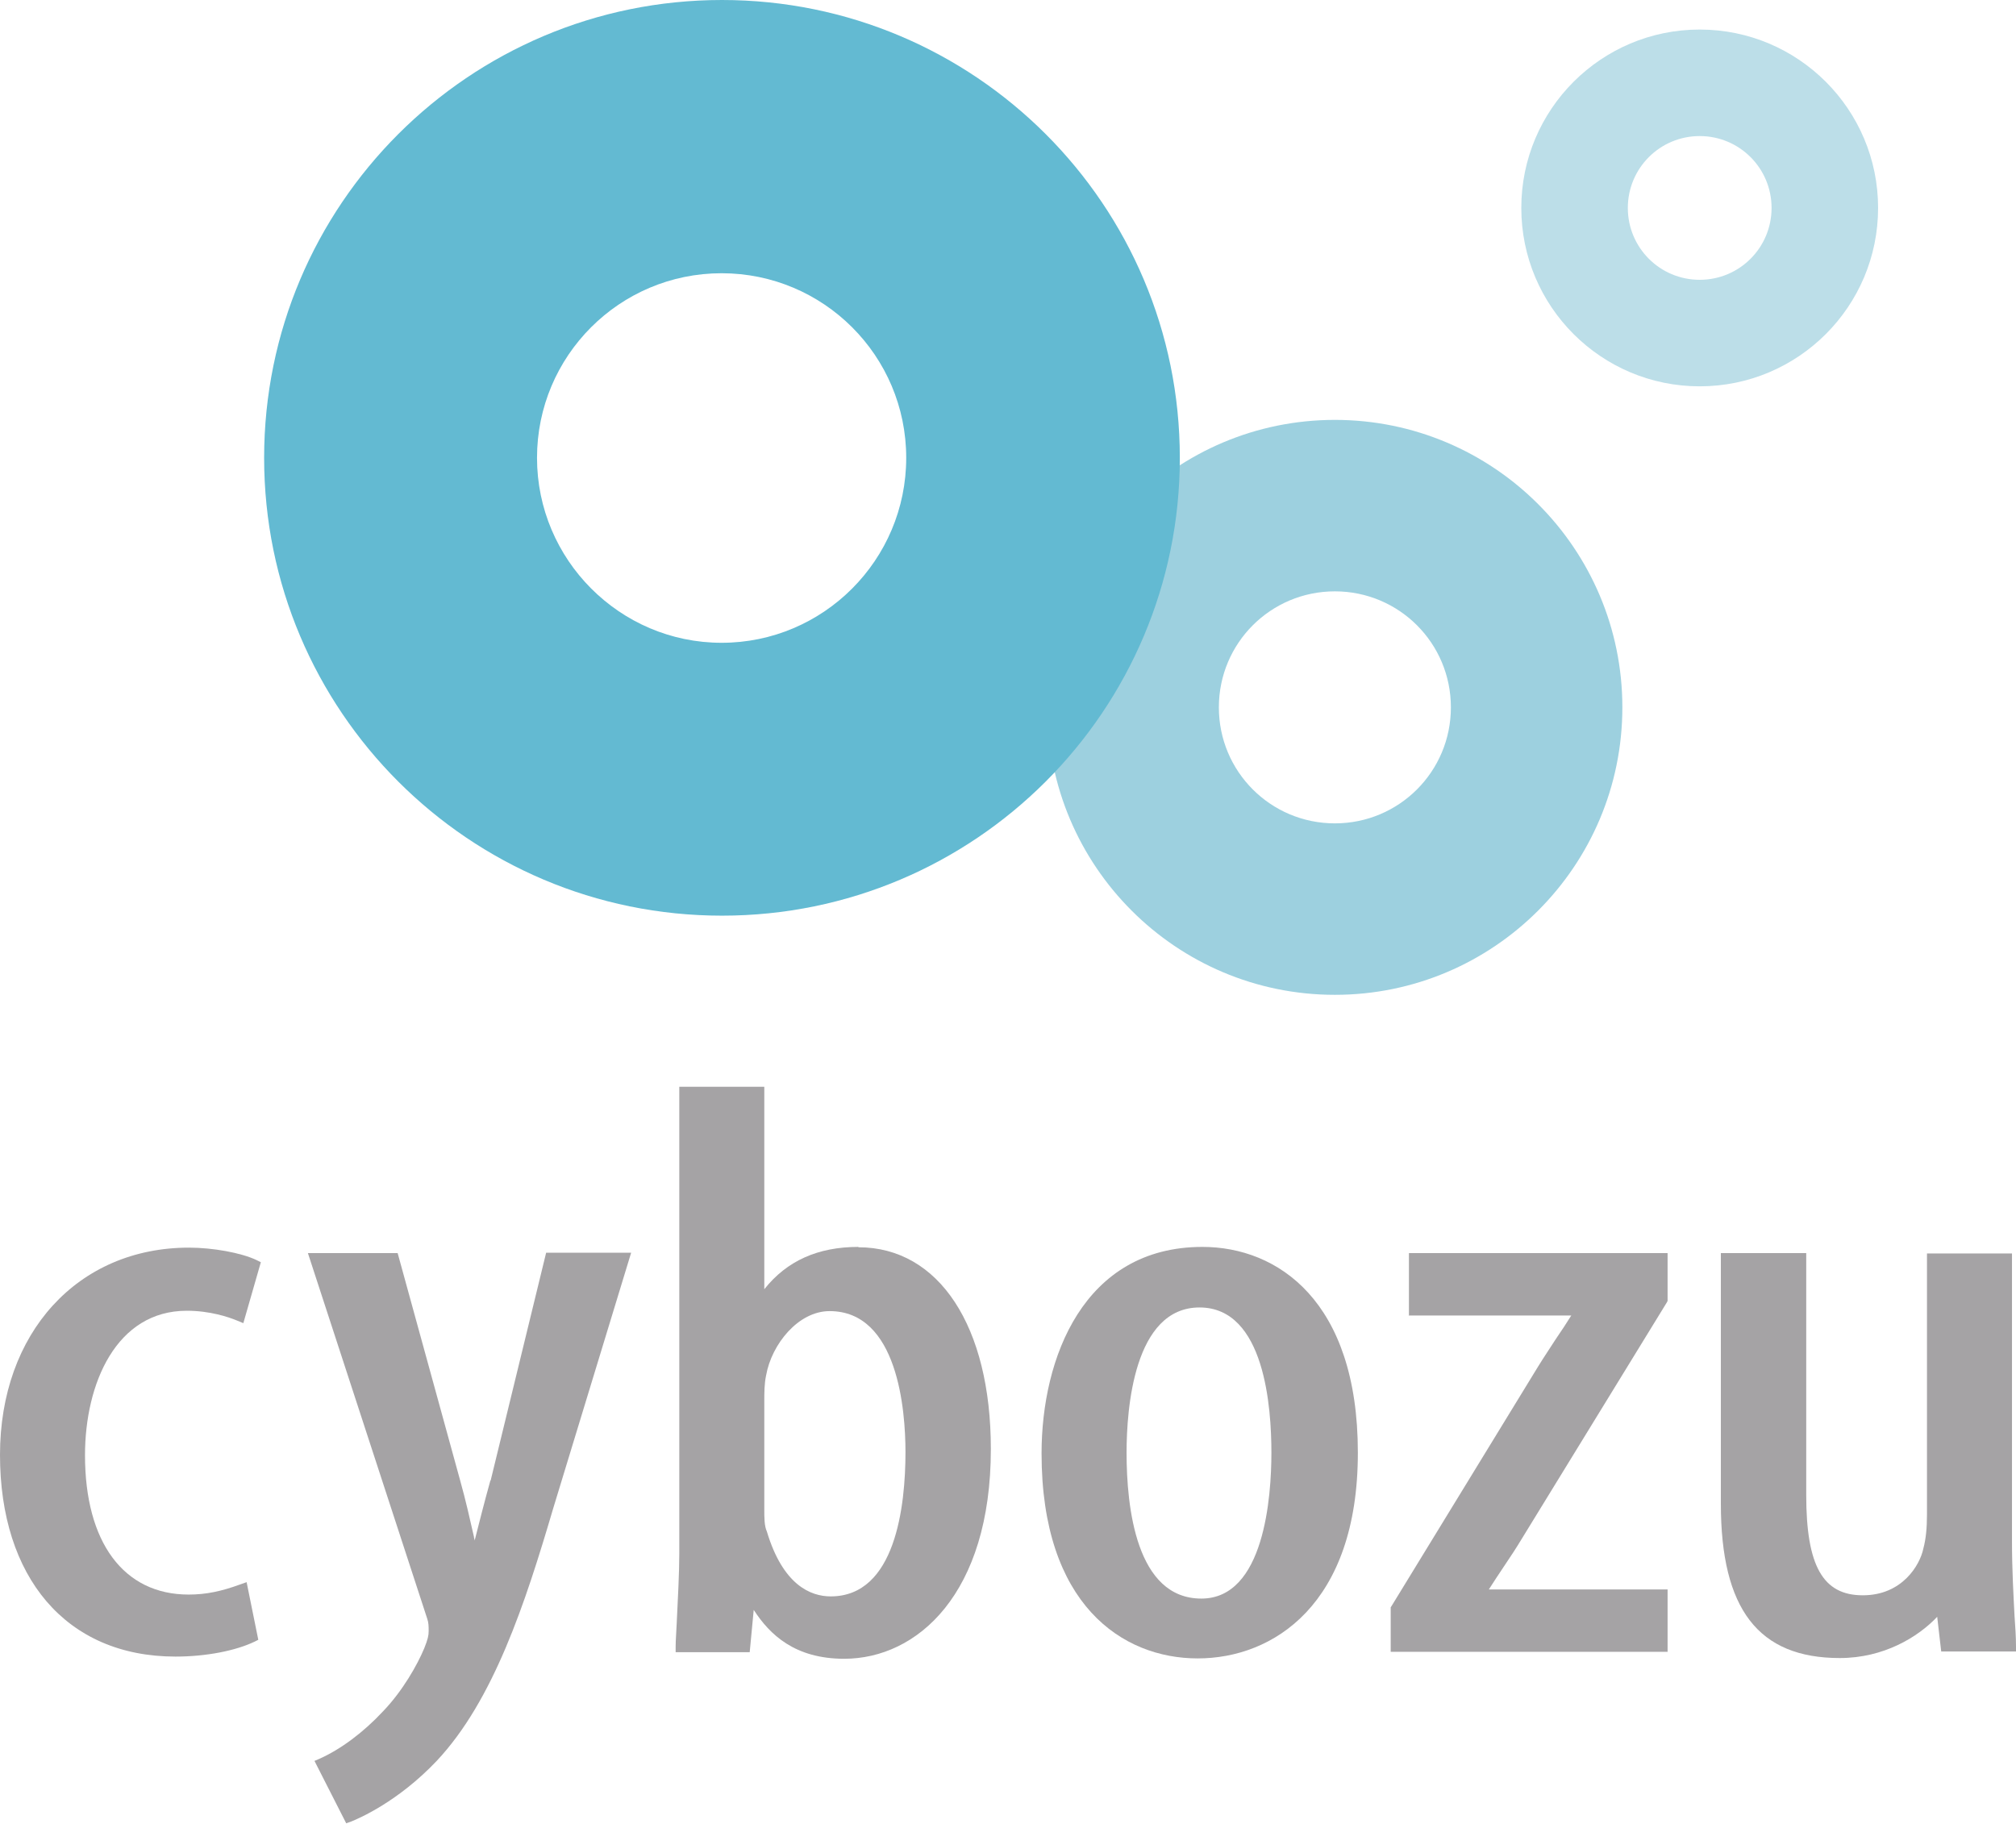 <?xml version="1.0" encoding="UTF-8"?><svg id="_レイヤー_2" xmlns="http://www.w3.org/2000/svg" viewBox="0 0 55.26 50"><defs><style>.cls-1{fill:#9dd0df;}.cls-2{fill:#a5a3a5;}.cls-3{fill:#bcdee8;}.cls-4{fill:#63bad2;}</style></defs><g id="_レイヤー_1-2"><g><path class="cls-1" d="M44.47,19.39c0,4.35-3.53,7.88-7.88,7.88s-7.88-3.53-7.88-7.88,3.53-7.88,7.88-7.88,7.88,3.53,7.88,7.88Zm-7.88-3.18c-1.76,0-3.18,1.42-3.18,3.18s1.42,3.18,3.18,3.18,3.18-1.42,3.18-3.18-1.42-3.18-3.18-3.18Z"/><path class="cls-3" d="M51.48,5.7c0,2.7-2.19,4.89-4.89,4.89s-4.89-2.19-4.89-4.89,2.19-4.89,4.89-4.89,4.89,2.19,4.89,4.89Zm-4.89-1.97c-1.09,0-1.97,.88-1.97,1.97s.88,1.97,1.97,1.97,1.97-.88,1.97-1.97-.88-1.97-1.97-1.97Z"/><path class="cls-4" d="M32.34,12.55c0,6.93-5.62,12.55-12.55,12.55S7.24,19.48,7.24,12.55,12.86,0,19.79,0s12.55,5.62,12.55,12.55Zm-12.56-5.06c-2.8,0-5.06,2.27-5.06,5.06s2.27,5.07,5.06,5.07,5.06-2.27,5.06-5.07-2.27-5.06-5.06-5.06Z"/><g><path class="cls-2" d="M5.12,35.93c.63,0,1.14,.17,1.38,.27l.17,.07,.48-1.67-.12-.06c-.42-.2-1.2-.34-1.85-.34-3.05,0-5.18,2.34-5.18,5.68s1.8,5.53,4.81,5.53c.84,0,1.65-.16,2.17-.41l.1-.05-.32-1.58-.17,.06c-.52,.19-.94,.28-1.42,.28-1.78,0-2.84-1.43-2.84-3.82,0-1.97,.86-3.96,2.79-3.96Z"/><path class="cls-2" d="M13.44,40.59c-.17,.61-.31,1.17-.43,1.64,0-.04-.02-.07-.02-.11-.11-.48-.22-.98-.38-1.55l-1.71-6.22h-2.46l3.27,10.02c.04,.11,.04,.22,.04,.34s-.02,.22-.12,.47c-.19,.46-.6,1.18-1.13,1.73-.54,.58-1.16,1.04-1.74,1.3l-.14,.06,.87,1.71,.14-.05c.2-.08,1.28-.54,2.34-1.66,1.56-1.66,2.43-4.33,3.19-6.91l2.14-7.02h-2.33l-1.52,6.24Z"/><path class="cls-2" d="M23.53,34.18c-1.11,0-1.96,.38-2.58,1.16v-5.55h-2.33v12.8c0,.51-.04,1.28-.07,1.89-.01,.25-.03,.48-.03,.65v.16s2.03,0,2.03,0l.11-1.16c.44,.68,1.13,1.34,2.48,1.34,2,0,4.02-1.78,4.02-5.75,0-3.36-1.42-5.53-3.63-5.53Zm1.29,5.62c0,1.48-.27,3.96-2.05,3.96-.55,0-1.31-.31-1.75-1.78-.07-.15-.07-.38-.07-.6v-2.96c0-.24,0-.49,.05-.72,.15-.85,.88-1.76,1.74-1.76,1.87,0,2.08,2.71,2.08,3.87Z"/><path class="cls-2" d="M32.96,34.18c-3.26,0-4.41,3.05-4.41,5.66,0,4.14,2.21,5.62,4.28,5.62s4.39-1.48,4.39-5.64-2.2-5.64-4.26-5.64Zm-.03,9.64c-1.79,0-2.05-2.51-2.05-4,0-1.2,.2-3.98,2-3.98s1.97,2.78,1.97,3.98-.19,4-1.92,4Z"/><path class="cls-2" d="M38.61,36.06h4.46c-.13,.21-.27,.42-.42,.64-.16,.25-.33,.5-.49,.76l-4.02,6.57-.02,.03v1.22h7.59v-1.71h-4.9c.13-.2,.27-.42,.42-.64,.17-.25,.34-.51,.49-.76l3.97-6.47,.02-.04v-1.31h-7.09v1.7Z"/><path class="cls-2" d="M55.26,45.13c0-.26-.02-.54-.04-.83-.03-.59-.07-1.27-.07-2.06v-7.88h-2.33v7.15c0,.38-.03,.68-.1,.94-.09,.44-.57,1.28-1.66,1.28s-1.55-.8-1.55-2.75v-6.63h-2.34v6.87c0,2.89,1.03,4.23,3.26,4.23,1.2,0,2.14-.57,2.67-1.13l.11,.95h2.06v-.16Z"/></g></g></g></svg>
